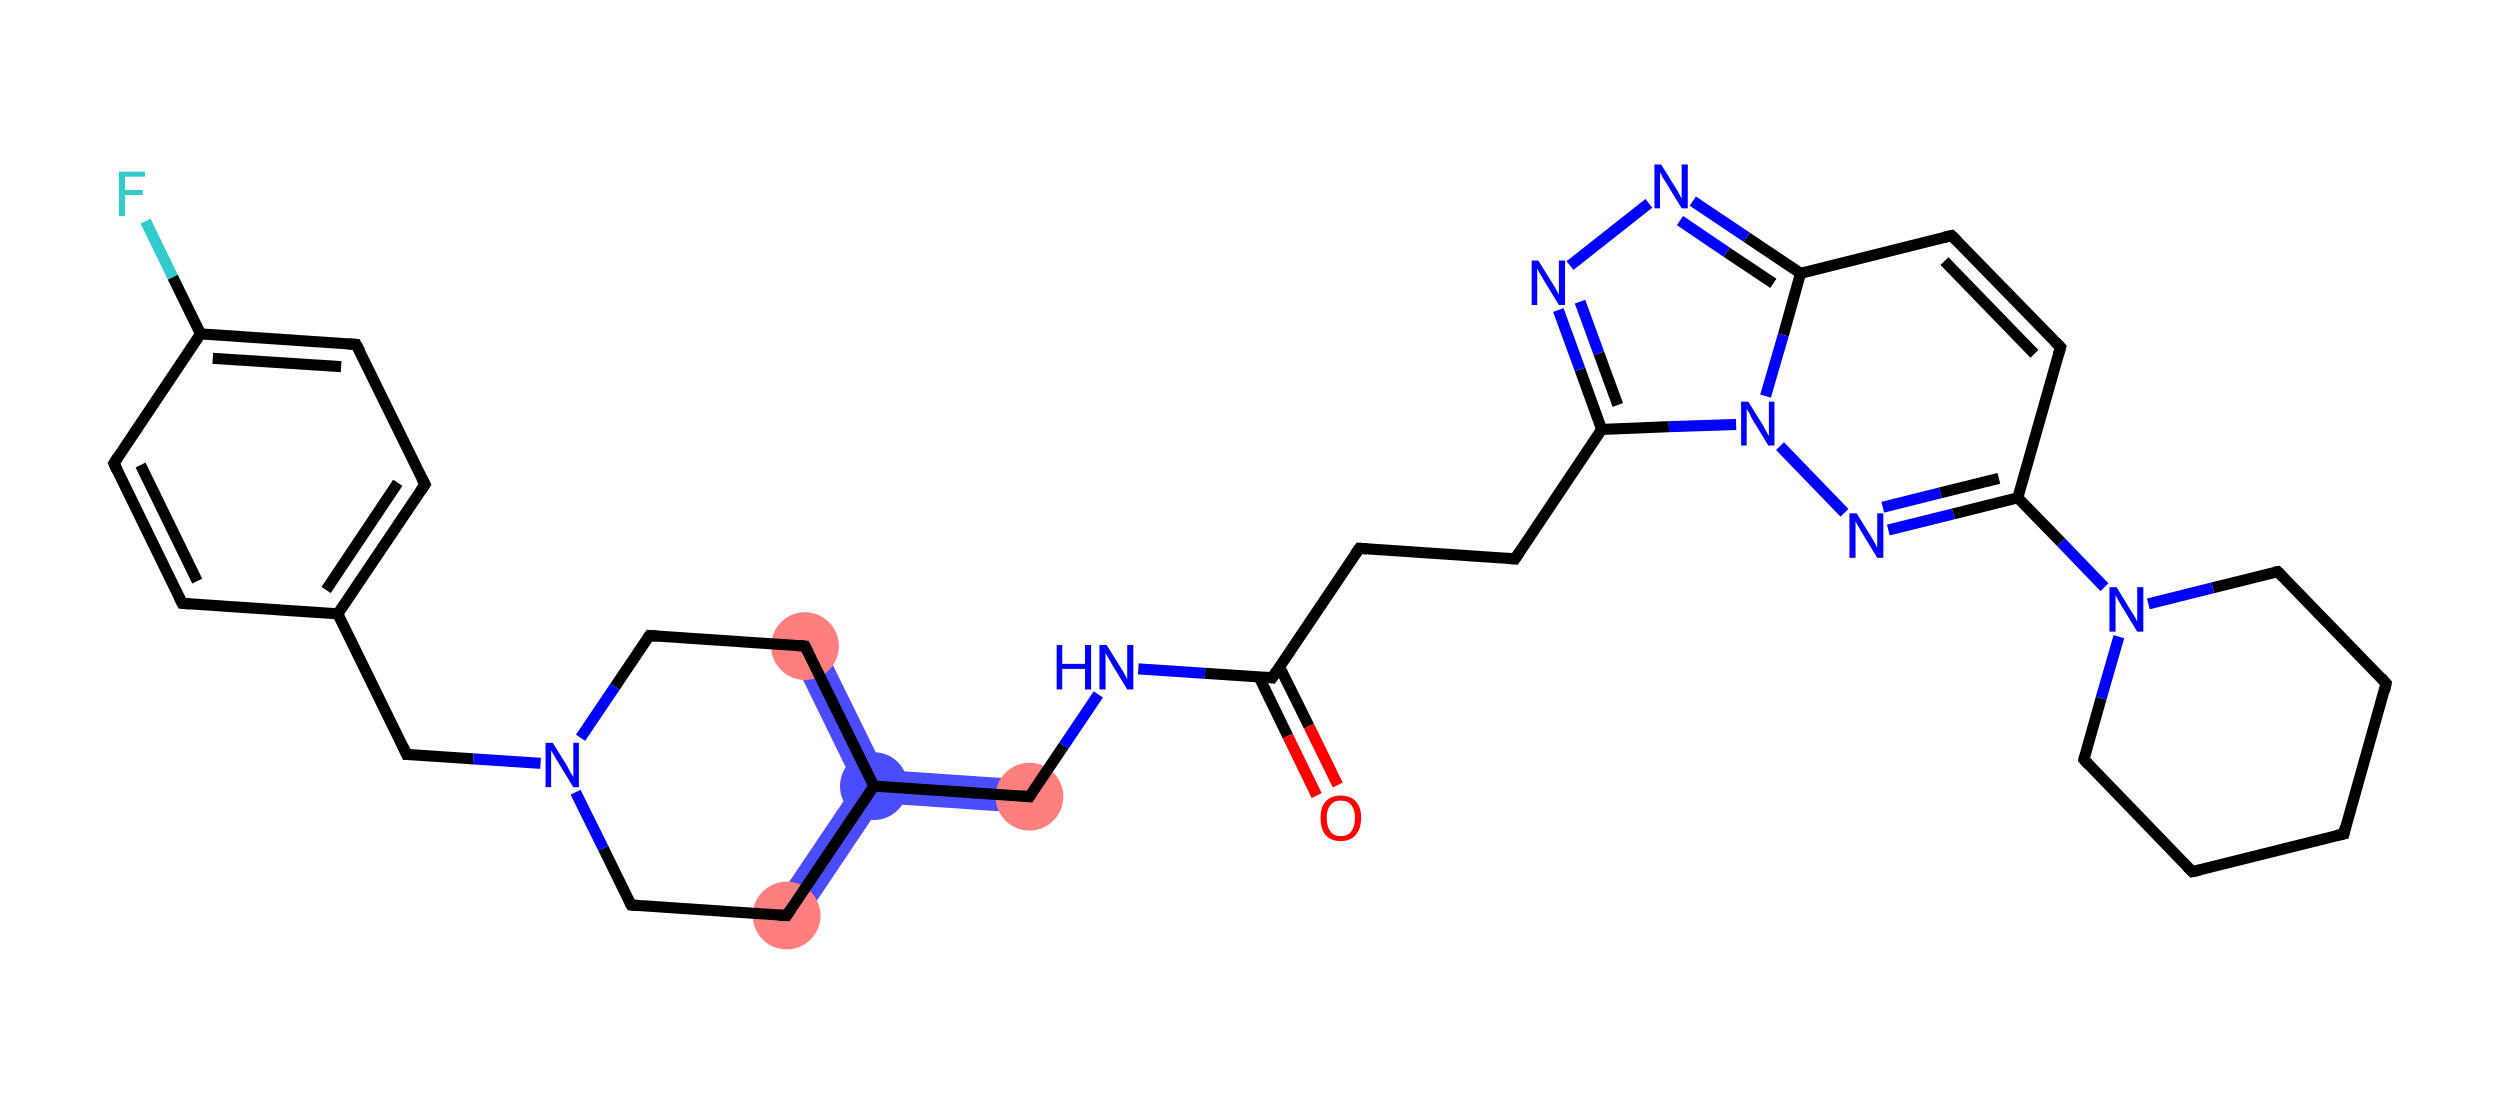 <svg xmlns="http://www.w3.org/2000/svg" xmlns:rdkit="http://www.rdkit.org/xml" xmlns:xlink="http://www.w3.org/1999/xlink" version="1.1" baseProfile="full" xml:space="preserve" width="450px" height="200px" viewBox="0 0 450 200">
<!-- END OF HEADER -->
<rect style="opacity:1.0;fill:#FFFFFF;stroke:none" width="450.0" height="200.0" x="0.0" y="0.0"> </rect>
<path class="bond-8 atom-8 atom-9" d="M 153.8,141.3 L 157.3,141.5 L 158.8,144.6 L 144.1,166.5 L 139.1,163.1 Z" style="fill:#4C4CFF;fill-rule:evenodd;fill-opacity:1;stroke:#4C4CFF;stroke-width:0.0px;stroke-linecap:butt;stroke-linejoin:miter;stroke-opacity:1;"/>
<path class="bond-9 atom-9 atom-10" d="M 147.6,115.0 L 159.2,138.6 L 157.3,141.5 L 153.8,141.3 L 142.2,117.6 Z" style="fill:#4C4CFF;fill-rule:evenodd;fill-opacity:1;stroke:#4C4CFF;stroke-width:0.0px;stroke-linecap:butt;stroke-linejoin:miter;stroke-opacity:1;"/>
<path class="bond-11 atom-9 atom-12" d="M 159.2,138.6 L 185.5,140.4 L 185.1,146.4 L 158.8,144.6 L 157.3,141.5 Z" style="fill:#4C4CFF;fill-rule:evenodd;fill-opacity:1;stroke:#4C4CFF;stroke-width:0.0px;stroke-linecap:butt;stroke-linejoin:miter;stroke-opacity:1;"/>
<ellipse cx="141.6" cy="164.8" rx="5.6" ry="5.6" class="atom-8" style="fill:#FF7F7F;fill-rule:evenodd;stroke:#FF7F7F;stroke-width:1.0px;stroke-linecap:butt;stroke-linejoin:miter;stroke-opacity:1"/>
<ellipse cx="157.3" cy="141.5" rx="5.6" ry="5.6" class="atom-9" style="fill:#4C4CFF;fill-rule:evenodd;stroke:#4C4CFF;stroke-width:1.0px;stroke-linecap:butt;stroke-linejoin:miter;stroke-opacity:1"/>
<ellipse cx="144.9" cy="116.3" rx="5.6" ry="5.6" class="atom-10" style="fill:#FF7F7F;fill-rule:evenodd;stroke:#FF7F7F;stroke-width:1.0px;stroke-linecap:butt;stroke-linejoin:miter;stroke-opacity:1"/>
<ellipse cx="185.3" cy="143.4" rx="5.6" ry="5.6" class="atom-12" style="fill:#FF7F7F;fill-rule:evenodd;stroke:#FF7F7F;stroke-width:1.0px;stroke-linecap:butt;stroke-linejoin:miter;stroke-opacity:1"/>
<path class="bond-0 atom-0 atom-1" d="M 26.2,39.8 L 31.1,49.9" style="fill:none;fill-rule:evenodd;stroke:#33CCCC;stroke-width:2.0px;stroke-linecap:butt;stroke-linejoin:miter;stroke-opacity:1"/>
<path class="bond-0 atom-0 atom-1" d="M 31.1,49.9 L 36.1,60.1" style="fill:none;fill-rule:evenodd;stroke:#000000;stroke-width:2.0px;stroke-linecap:butt;stroke-linejoin:miter;stroke-opacity:1"/>
<path class="bond-1 atom-1 atom-2" d="M 36.1,60.1 L 64.1,62.0" style="fill:none;fill-rule:evenodd;stroke:#000000;stroke-width:2.0px;stroke-linecap:butt;stroke-linejoin:miter;stroke-opacity:1"/>
<path class="bond-1 atom-1 atom-2" d="M 38.3,64.5 L 61.4,66.0" style="fill:none;fill-rule:evenodd;stroke:#000000;stroke-width:2.0px;stroke-linecap:butt;stroke-linejoin:miter;stroke-opacity:1"/>
<path class="bond-2 atom-2 atom-3" d="M 64.1,62.0 L 76.5,87.2" style="fill:none;fill-rule:evenodd;stroke:#000000;stroke-width:2.0px;stroke-linecap:butt;stroke-linejoin:miter;stroke-opacity:1"/>
<path class="bond-3 atom-3 atom-4" d="M 76.5,87.2 L 60.8,110.5" style="fill:none;fill-rule:evenodd;stroke:#000000;stroke-width:2.0px;stroke-linecap:butt;stroke-linejoin:miter;stroke-opacity:1"/>
<path class="bond-3 atom-3 atom-4" d="M 71.6,86.9 L 58.7,106.2" style="fill:none;fill-rule:evenodd;stroke:#000000;stroke-width:2.0px;stroke-linecap:butt;stroke-linejoin:miter;stroke-opacity:1"/>
<path class="bond-4 atom-4 atom-5" d="M 60.8,110.5 L 73.2,135.8" style="fill:none;fill-rule:evenodd;stroke:#000000;stroke-width:2.0px;stroke-linecap:butt;stroke-linejoin:miter;stroke-opacity:1"/>
<path class="bond-5 atom-5 atom-6" d="M 73.2,135.8 L 85.2,136.6" style="fill:none;fill-rule:evenodd;stroke:#000000;stroke-width:2.0px;stroke-linecap:butt;stroke-linejoin:miter;stroke-opacity:1"/>
<path class="bond-5 atom-5 atom-6" d="M 85.2,136.6 L 97.3,137.4" style="fill:none;fill-rule:evenodd;stroke:#0000FF;stroke-width:2.0px;stroke-linecap:butt;stroke-linejoin:miter;stroke-opacity:1"/>
<path class="bond-6 atom-6 atom-7" d="M 103.6,142.6 L 108.6,152.7" style="fill:none;fill-rule:evenodd;stroke:#0000FF;stroke-width:2.0px;stroke-linecap:butt;stroke-linejoin:miter;stroke-opacity:1"/>
<path class="bond-6 atom-6 atom-7" d="M 108.6,152.7 L 113.6,162.9" style="fill:none;fill-rule:evenodd;stroke:#000000;stroke-width:2.0px;stroke-linecap:butt;stroke-linejoin:miter;stroke-opacity:1"/>
<path class="bond-7 atom-7 atom-8" d="M 113.6,162.9 L 141.6,164.8" style="fill:none;fill-rule:evenodd;stroke:#000000;stroke-width:2.0px;stroke-linecap:butt;stroke-linejoin:miter;stroke-opacity:1"/>
<path class="bond-8 atom-8 atom-9" d="M 141.6,164.8 L 157.3,141.5" style="fill:none;fill-rule:evenodd;stroke:#000000;stroke-width:2.0px;stroke-linecap:butt;stroke-linejoin:miter;stroke-opacity:1"/>
<path class="bond-9 atom-9 atom-10" d="M 157.3,141.5 L 144.9,116.3" style="fill:none;fill-rule:evenodd;stroke:#000000;stroke-width:2.0px;stroke-linecap:butt;stroke-linejoin:miter;stroke-opacity:1"/>
<path class="bond-10 atom-10 atom-11" d="M 144.9,116.3 L 116.9,114.4" style="fill:none;fill-rule:evenodd;stroke:#000000;stroke-width:2.0px;stroke-linecap:butt;stroke-linejoin:miter;stroke-opacity:1"/>
<path class="bond-11 atom-9 atom-12" d="M 157.3,141.5 L 185.3,143.4" style="fill:none;fill-rule:evenodd;stroke:#000000;stroke-width:2.0px;stroke-linecap:butt;stroke-linejoin:miter;stroke-opacity:1"/>
<path class="bond-12 atom-12 atom-13" d="M 185.3,143.4 L 191.5,134.2" style="fill:none;fill-rule:evenodd;stroke:#000000;stroke-width:2.0px;stroke-linecap:butt;stroke-linejoin:miter;stroke-opacity:1"/>
<path class="bond-12 atom-12 atom-13" d="M 191.5,134.2 L 197.7,125.0" style="fill:none;fill-rule:evenodd;stroke:#0000FF;stroke-width:2.0px;stroke-linecap:butt;stroke-linejoin:miter;stroke-opacity:1"/>
<path class="bond-13 atom-13 atom-14" d="M 204.9,120.4 L 216.9,121.2" style="fill:none;fill-rule:evenodd;stroke:#0000FF;stroke-width:2.0px;stroke-linecap:butt;stroke-linejoin:miter;stroke-opacity:1"/>
<path class="bond-13 atom-13 atom-14" d="M 216.9,121.2 L 229.0,122.0" style="fill:none;fill-rule:evenodd;stroke:#000000;stroke-width:2.0px;stroke-linecap:butt;stroke-linejoin:miter;stroke-opacity:1"/>
<path class="bond-14 atom-14 atom-15" d="M 226.6,121.8 L 231.8,132.5" style="fill:none;fill-rule:evenodd;stroke:#000000;stroke-width:2.0px;stroke-linecap:butt;stroke-linejoin:miter;stroke-opacity:1"/>
<path class="bond-14 atom-14 atom-15" d="M 231.8,132.5 L 237.0,143.2" style="fill:none;fill-rule:evenodd;stroke:#FF0000;stroke-width:2.0px;stroke-linecap:butt;stroke-linejoin:miter;stroke-opacity:1"/>
<path class="bond-14 atom-14 atom-15" d="M 230.3,120.0 L 235.6,130.7" style="fill:none;fill-rule:evenodd;stroke:#000000;stroke-width:2.0px;stroke-linecap:butt;stroke-linejoin:miter;stroke-opacity:1"/>
<path class="bond-14 atom-14 atom-15" d="M 235.6,130.7 L 240.8,141.3" style="fill:none;fill-rule:evenodd;stroke:#FF0000;stroke-width:2.0px;stroke-linecap:butt;stroke-linejoin:miter;stroke-opacity:1"/>
<path class="bond-15 atom-14 atom-16" d="M 229.0,122.0 L 244.7,98.7" style="fill:none;fill-rule:evenodd;stroke:#000000;stroke-width:2.0px;stroke-linecap:butt;stroke-linejoin:miter;stroke-opacity:1"/>
<path class="bond-16 atom-16 atom-17" d="M 244.7,98.7 L 272.7,100.6" style="fill:none;fill-rule:evenodd;stroke:#000000;stroke-width:2.0px;stroke-linecap:butt;stroke-linejoin:miter;stroke-opacity:1"/>
<path class="bond-17 atom-17 atom-18" d="M 272.7,100.6 L 288.3,77.3" style="fill:none;fill-rule:evenodd;stroke:#000000;stroke-width:2.0px;stroke-linecap:butt;stroke-linejoin:miter;stroke-opacity:1"/>
<path class="bond-18 atom-18 atom-19" d="M 288.3,77.3 L 300.4,76.8" style="fill:none;fill-rule:evenodd;stroke:#000000;stroke-width:2.0px;stroke-linecap:butt;stroke-linejoin:miter;stroke-opacity:1"/>
<path class="bond-18 atom-18 atom-19" d="M 300.4,76.8 L 312.5,76.4" style="fill:none;fill-rule:evenodd;stroke:#0000FF;stroke-width:2.0px;stroke-linecap:butt;stroke-linejoin:miter;stroke-opacity:1"/>
<path class="bond-19 atom-19 atom-20" d="M 320.4,80.3 L 332.0,92.3" style="fill:none;fill-rule:evenodd;stroke:#0000FF;stroke-width:2.0px;stroke-linecap:butt;stroke-linejoin:miter;stroke-opacity:1"/>
<path class="bond-20 atom-20 atom-21" d="M 339.9,95.4 L 351.6,92.5" style="fill:none;fill-rule:evenodd;stroke:#0000FF;stroke-width:2.0px;stroke-linecap:butt;stroke-linejoin:miter;stroke-opacity:1"/>
<path class="bond-20 atom-20 atom-21" d="M 351.6,92.5 L 363.2,89.6" style="fill:none;fill-rule:evenodd;stroke:#000000;stroke-width:2.0px;stroke-linecap:butt;stroke-linejoin:miter;stroke-opacity:1"/>
<path class="bond-20 atom-20 atom-21" d="M 338.9,91.3 L 349.3,88.7" style="fill:none;fill-rule:evenodd;stroke:#0000FF;stroke-width:2.0px;stroke-linecap:butt;stroke-linejoin:miter;stroke-opacity:1"/>
<path class="bond-20 atom-20 atom-21" d="M 349.3,88.7 L 359.8,86.1" style="fill:none;fill-rule:evenodd;stroke:#000000;stroke-width:2.0px;stroke-linecap:butt;stroke-linejoin:miter;stroke-opacity:1"/>
<path class="bond-21 atom-21 atom-22" d="M 363.2,89.6 L 371.0,97.6" style="fill:none;fill-rule:evenodd;stroke:#000000;stroke-width:2.0px;stroke-linecap:butt;stroke-linejoin:miter;stroke-opacity:1"/>
<path class="bond-21 atom-21 atom-22" d="M 371.0,97.6 L 378.8,105.7" style="fill:none;fill-rule:evenodd;stroke:#0000FF;stroke-width:2.0px;stroke-linecap:butt;stroke-linejoin:miter;stroke-opacity:1"/>
<path class="bond-22 atom-22 atom-23" d="M 381.4,114.6 L 378.2,125.7" style="fill:none;fill-rule:evenodd;stroke:#0000FF;stroke-width:2.0px;stroke-linecap:butt;stroke-linejoin:miter;stroke-opacity:1"/>
<path class="bond-22 atom-22 atom-23" d="M 378.2,125.7 L 375.1,136.7" style="fill:none;fill-rule:evenodd;stroke:#000000;stroke-width:2.0px;stroke-linecap:butt;stroke-linejoin:miter;stroke-opacity:1"/>
<path class="bond-23 atom-23 atom-24" d="M 375.1,136.7 L 394.6,156.9" style="fill:none;fill-rule:evenodd;stroke:#000000;stroke-width:2.0px;stroke-linecap:butt;stroke-linejoin:miter;stroke-opacity:1"/>
<path class="bond-24 atom-24 atom-25" d="M 394.6,156.9 L 421.9,150.1" style="fill:none;fill-rule:evenodd;stroke:#000000;stroke-width:2.0px;stroke-linecap:butt;stroke-linejoin:miter;stroke-opacity:1"/>
<path class="bond-25 atom-25 atom-26" d="M 421.9,150.1 L 429.5,123.0" style="fill:none;fill-rule:evenodd;stroke:#000000;stroke-width:2.0px;stroke-linecap:butt;stroke-linejoin:miter;stroke-opacity:1"/>
<path class="bond-26 atom-26 atom-27" d="M 429.5,123.0 L 410.0,102.9" style="fill:none;fill-rule:evenodd;stroke:#000000;stroke-width:2.0px;stroke-linecap:butt;stroke-linejoin:miter;stroke-opacity:1"/>
<path class="bond-27 atom-21 atom-28" d="M 363.2,89.6 L 370.9,62.5" style="fill:none;fill-rule:evenodd;stroke:#000000;stroke-width:2.0px;stroke-linecap:butt;stroke-linejoin:miter;stroke-opacity:1"/>
<path class="bond-28 atom-28 atom-29" d="M 370.9,62.5 L 351.3,42.4" style="fill:none;fill-rule:evenodd;stroke:#000000;stroke-width:2.0px;stroke-linecap:butt;stroke-linejoin:miter;stroke-opacity:1"/>
<path class="bond-28 atom-28 atom-29" d="M 366.2,63.7 L 350.0,47.0" style="fill:none;fill-rule:evenodd;stroke:#000000;stroke-width:2.0px;stroke-linecap:butt;stroke-linejoin:miter;stroke-opacity:1"/>
<path class="bond-29 atom-29 atom-30" d="M 351.3,42.4 L 324.1,49.2" style="fill:none;fill-rule:evenodd;stroke:#000000;stroke-width:2.0px;stroke-linecap:butt;stroke-linejoin:miter;stroke-opacity:1"/>
<path class="bond-30 atom-30 atom-31" d="M 324.1,49.2 L 314.4,42.7" style="fill:none;fill-rule:evenodd;stroke:#000000;stroke-width:2.0px;stroke-linecap:butt;stroke-linejoin:miter;stroke-opacity:1"/>
<path class="bond-30 atom-30 atom-31" d="M 314.4,42.7 L 304.7,36.2" style="fill:none;fill-rule:evenodd;stroke:#0000FF;stroke-width:2.0px;stroke-linecap:butt;stroke-linejoin:miter;stroke-opacity:1"/>
<path class="bond-30 atom-30 atom-31" d="M 319.2,51.0 L 310.8,45.4" style="fill:none;fill-rule:evenodd;stroke:#000000;stroke-width:2.0px;stroke-linecap:butt;stroke-linejoin:miter;stroke-opacity:1"/>
<path class="bond-30 atom-30 atom-31" d="M 310.8,45.4 L 302.4,39.7" style="fill:none;fill-rule:evenodd;stroke:#0000FF;stroke-width:2.0px;stroke-linecap:butt;stroke-linejoin:miter;stroke-opacity:1"/>
<path class="bond-31 atom-31 atom-32" d="M 296.8,36.6 L 282.6,47.8" style="fill:none;fill-rule:evenodd;stroke:#0000FF;stroke-width:2.0px;stroke-linecap:butt;stroke-linejoin:miter;stroke-opacity:1"/>
<path class="bond-32 atom-4 atom-33" d="M 60.8,110.5 L 32.8,108.6" style="fill:none;fill-rule:evenodd;stroke:#000000;stroke-width:2.0px;stroke-linecap:butt;stroke-linejoin:miter;stroke-opacity:1"/>
<path class="bond-33 atom-33 atom-34" d="M 32.8,108.6 L 20.5,83.4" style="fill:none;fill-rule:evenodd;stroke:#000000;stroke-width:2.0px;stroke-linecap:butt;stroke-linejoin:miter;stroke-opacity:1"/>
<path class="bond-33 atom-33 atom-34" d="M 35.5,104.6 L 25.3,83.7" style="fill:none;fill-rule:evenodd;stroke:#000000;stroke-width:2.0px;stroke-linecap:butt;stroke-linejoin:miter;stroke-opacity:1"/>
<path class="bond-34 atom-34 atom-1" d="M 20.5,83.4 L 36.1,60.1" style="fill:none;fill-rule:evenodd;stroke:#000000;stroke-width:2.0px;stroke-linecap:butt;stroke-linejoin:miter;stroke-opacity:1"/>
<path class="bond-35 atom-11 atom-6" d="M 116.9,114.4 L 110.7,123.6" style="fill:none;fill-rule:evenodd;stroke:#000000;stroke-width:2.0px;stroke-linecap:butt;stroke-linejoin:miter;stroke-opacity:1"/>
<path class="bond-35 atom-11 atom-6" d="M 110.7,123.6 L 104.5,132.8" style="fill:none;fill-rule:evenodd;stroke:#0000FF;stroke-width:2.0px;stroke-linecap:butt;stroke-linejoin:miter;stroke-opacity:1"/>
<path class="bond-36 atom-18 atom-32" d="M 288.3,77.3 L 284.4,66.5" style="fill:none;fill-rule:evenodd;stroke:#000000;stroke-width:2.0px;stroke-linecap:butt;stroke-linejoin:miter;stroke-opacity:1"/>
<path class="bond-36 atom-18 atom-32" d="M 284.4,66.5 L 280.5,55.8" style="fill:none;fill-rule:evenodd;stroke:#0000FF;stroke-width:2.0px;stroke-linecap:butt;stroke-linejoin:miter;stroke-opacity:1"/>
<path class="bond-36 atom-18 atom-32" d="M 291.2,72.9 L 287.8,63.6" style="fill:none;fill-rule:evenodd;stroke:#000000;stroke-width:2.0px;stroke-linecap:butt;stroke-linejoin:miter;stroke-opacity:1"/>
<path class="bond-36 atom-18 atom-32" d="M 287.8,63.6 L 284.4,54.3" style="fill:none;fill-rule:evenodd;stroke:#0000FF;stroke-width:2.0px;stroke-linecap:butt;stroke-linejoin:miter;stroke-opacity:1"/>
<path class="bond-37 atom-30 atom-19" d="M 324.1,49.2 L 321.0,60.3" style="fill:none;fill-rule:evenodd;stroke:#000000;stroke-width:2.0px;stroke-linecap:butt;stroke-linejoin:miter;stroke-opacity:1"/>
<path class="bond-37 atom-30 atom-19" d="M 321.0,60.3 L 317.8,71.3" style="fill:none;fill-rule:evenodd;stroke:#0000FF;stroke-width:2.0px;stroke-linecap:butt;stroke-linejoin:miter;stroke-opacity:1"/>
<path class="bond-38 atom-27 atom-22" d="M 410.0,102.9 L 398.3,105.8" style="fill:none;fill-rule:evenodd;stroke:#000000;stroke-width:2.0px;stroke-linecap:butt;stroke-linejoin:miter;stroke-opacity:1"/>
<path class="bond-38 atom-27 atom-22" d="M 398.3,105.8 L 386.7,108.7" style="fill:none;fill-rule:evenodd;stroke:#0000FF;stroke-width:2.0px;stroke-linecap:butt;stroke-linejoin:miter;stroke-opacity:1"/>
<path d="M 62.7,61.9 L 64.1,62.0 L 64.8,63.3" style="fill:none;stroke:#000000;stroke-width:2.0px;stroke-linecap:butt;stroke-linejoin:miter;stroke-opacity:1;"/>
<path d="M 75.9,86.0 L 76.5,87.2 L 75.7,88.4" style="fill:none;stroke:#000000;stroke-width:2.0px;stroke-linecap:butt;stroke-linejoin:miter;stroke-opacity:1;"/>
<path d="M 72.6,134.5 L 73.2,135.8 L 73.8,135.8" style="fill:none;stroke:#000000;stroke-width:2.0px;stroke-linecap:butt;stroke-linejoin:miter;stroke-opacity:1;"/>
<path d="M 113.3,162.4 L 113.6,162.9 L 115.0,163.0" style="fill:none;stroke:#000000;stroke-width:2.0px;stroke-linecap:butt;stroke-linejoin:miter;stroke-opacity:1;"/>
<path d="M 140.2,164.7 L 141.6,164.8 L 142.4,163.6" style="fill:none;stroke:#000000;stroke-width:2.0px;stroke-linecap:butt;stroke-linejoin:miter;stroke-opacity:1;"/>
<path d="M 145.5,117.5 L 144.9,116.3 L 143.5,116.2" style="fill:none;stroke:#000000;stroke-width:2.0px;stroke-linecap:butt;stroke-linejoin:miter;stroke-opacity:1;"/>
<path d="M 118.3,114.5 L 116.9,114.4 L 116.6,114.8" style="fill:none;stroke:#000000;stroke-width:2.0px;stroke-linecap:butt;stroke-linejoin:miter;stroke-opacity:1;"/>
<path d="M 183.9,143.3 L 185.3,143.4 L 185.6,142.9" style="fill:none;stroke:#000000;stroke-width:2.0px;stroke-linecap:butt;stroke-linejoin:miter;stroke-opacity:1;"/>
<path d="M 228.4,121.9 L 229.0,122.0 L 229.8,120.8" style="fill:none;stroke:#000000;stroke-width:2.0px;stroke-linecap:butt;stroke-linejoin:miter;stroke-opacity:1;"/>
<path d="M 243.9,99.8 L 244.7,98.7 L 246.1,98.8" style="fill:none;stroke:#000000;stroke-width:2.0px;stroke-linecap:butt;stroke-linejoin:miter;stroke-opacity:1;"/>
<path d="M 271.3,100.5 L 272.7,100.6 L 273.5,99.4" style="fill:none;stroke:#000000;stroke-width:2.0px;stroke-linecap:butt;stroke-linejoin:miter;stroke-opacity:1;"/>
<path d="M 375.2,136.2 L 375.1,136.7 L 376.0,137.7" style="fill:none;stroke:#000000;stroke-width:2.0px;stroke-linecap:butt;stroke-linejoin:miter;stroke-opacity:1;"/>
<path d="M 393.6,155.9 L 394.6,156.9 L 396.0,156.6" style="fill:none;stroke:#000000;stroke-width:2.0px;stroke-linecap:butt;stroke-linejoin:miter;stroke-opacity:1;"/>
<path d="M 420.5,150.4 L 421.9,150.1 L 422.2,148.7" style="fill:none;stroke:#000000;stroke-width:2.0px;stroke-linecap:butt;stroke-linejoin:miter;stroke-opacity:1;"/>
<path d="M 429.2,124.4 L 429.5,123.0 L 428.6,122.0" style="fill:none;stroke:#000000;stroke-width:2.0px;stroke-linecap:butt;stroke-linejoin:miter;stroke-opacity:1;"/>
<path d="M 411.0,103.9 L 410.0,102.9 L 409.4,103.0" style="fill:none;stroke:#000000;stroke-width:2.0px;stroke-linecap:butt;stroke-linejoin:miter;stroke-opacity:1;"/>
<path d="M 370.5,63.9 L 370.9,62.5 L 369.9,61.5" style="fill:none;stroke:#000000;stroke-width:2.0px;stroke-linecap:butt;stroke-linejoin:miter;stroke-opacity:1;"/>
<path d="M 352.3,43.4 L 351.3,42.4 L 350.0,42.7" style="fill:none;stroke:#000000;stroke-width:2.0px;stroke-linecap:butt;stroke-linejoin:miter;stroke-opacity:1;"/>
<path d="M 34.2,108.7 L 32.8,108.6 L 32.2,107.4" style="fill:none;stroke:#000000;stroke-width:2.0px;stroke-linecap:butt;stroke-linejoin:miter;stroke-opacity:1;"/>
<path d="M 21.1,84.7 L 20.5,83.4 L 21.2,82.3" style="fill:none;stroke:#000000;stroke-width:2.0px;stroke-linecap:butt;stroke-linejoin:miter;stroke-opacity:1;"/>
<path class="atom-0" d="M 21.4 30.9 L 26.1 30.9 L 26.1 31.8 L 22.5 31.8 L 22.5 34.2 L 25.7 34.2 L 25.7 35.1 L 22.5 35.1 L 22.5 38.9 L 21.4 38.9 L 21.4 30.9 " fill="#33CCCC"/>
<path class="atom-6" d="M 99.5 133.7 L 102.1 137.9 Q 102.3 138.3, 102.7 139.1 Q 103.2 139.8, 103.2 139.9 L 103.2 133.7 L 104.2 133.7 L 104.2 141.7 L 103.2 141.7 L 100.4 137.1 Q 100.0 136.5, 99.7 135.9 Q 99.3 135.3, 99.2 135.1 L 99.2 141.7 L 98.2 141.7 L 98.2 133.7 L 99.5 133.7 " fill="#0000FF"/>
<path class="atom-13" d="M 190.2 116.1 L 191.2 116.1 L 191.2 119.5 L 195.3 119.5 L 195.3 116.1 L 196.4 116.1 L 196.4 124.1 L 195.3 124.1 L 195.3 120.4 L 191.2 120.4 L 191.2 124.1 L 190.2 124.1 L 190.2 116.1 " fill="#0000FF"/>
<path class="atom-13" d="M 199.2 116.1 L 201.8 120.3 Q 202.1 120.7, 202.5 121.5 Q 202.9 122.2, 202.9 122.3 L 202.9 116.1 L 204.0 116.1 L 204.0 124.1 L 202.9 124.1 L 200.1 119.5 Q 199.8 118.9, 199.4 118.3 Q 199.1 117.7, 199.0 117.5 L 199.0 124.1 L 197.9 124.1 L 197.9 116.1 L 199.2 116.1 " fill="#0000FF"/>
<path class="atom-15" d="M 237.7 147.2 Q 237.7 145.3, 238.6 144.3 Q 239.6 143.2, 241.3 143.2 Q 243.1 143.2, 244.1 144.3 Q 245.0 145.3, 245.0 147.2 Q 245.0 149.2, 244.0 150.3 Q 243.1 151.4, 241.3 151.4 Q 239.6 151.4, 238.6 150.3 Q 237.7 149.2, 237.7 147.2 M 241.3 150.5 Q 242.6 150.5, 243.2 149.7 Q 243.9 148.8, 243.9 147.2 Q 243.9 145.7, 243.2 144.9 Q 242.6 144.1, 241.3 144.1 Q 240.1 144.1, 239.5 144.9 Q 238.8 145.7, 238.8 147.2 Q 238.8 148.8, 239.5 149.7 Q 240.1 150.5, 241.3 150.5 " fill="#FF0000"/>
<path class="atom-19" d="M 314.7 72.3 L 317.3 76.5 Q 317.5 76.9, 317.9 77.6 Q 318.3 78.4, 318.4 78.4 L 318.4 72.3 L 319.4 72.3 L 319.4 80.2 L 318.3 80.2 L 315.5 75.6 Q 315.2 75.1, 314.9 74.4 Q 314.5 73.8, 314.4 73.6 L 314.4 80.2 L 313.4 80.2 L 313.4 72.3 L 314.7 72.3 " fill="#0000FF"/>
<path class="atom-20" d="M 334.2 92.4 L 336.8 96.6 Q 337.1 97.1, 337.5 97.8 Q 337.9 98.6, 337.9 98.6 L 337.9 92.4 L 339.0 92.4 L 339.0 100.4 L 337.9 100.4 L 335.1 95.8 Q 334.8 95.2, 334.4 94.6 Q 334.1 94.0, 334.0 93.8 L 334.0 100.4 L 332.9 100.4 L 332.9 92.4 L 334.2 92.4 " fill="#0000FF"/>
<path class="atom-22" d="M 381.0 105.7 L 383.6 110.0 Q 383.9 110.4, 384.3 111.1 Q 384.7 111.9, 384.7 111.9 L 384.7 105.7 L 385.8 105.7 L 385.8 113.7 L 384.7 113.7 L 381.9 109.1 Q 381.6 108.6, 381.2 107.9 Q 380.9 107.3, 380.8 107.1 L 380.8 113.7 L 379.7 113.7 L 379.7 105.7 L 381.0 105.7 " fill="#0000FF"/>
<path class="atom-31" d="M 299.0 29.6 L 301.6 33.8 Q 301.9 34.2, 302.3 35.0 Q 302.7 35.7, 302.7 35.8 L 302.7 29.6 L 303.8 29.6 L 303.8 37.5 L 302.7 37.5 L 299.9 32.9 Q 299.6 32.4, 299.2 31.8 Q 298.9 31.1, 298.8 31.0 L 298.8 37.5 L 297.8 37.5 L 297.8 29.6 L 299.0 29.6 " fill="#0000FF"/>
<path class="atom-32" d="M 276.9 46.9 L 279.5 51.1 Q 279.8 51.5, 280.2 52.3 Q 280.6 53.0, 280.6 53.1 L 280.6 46.9 L 281.7 46.9 L 281.7 54.9 L 280.6 54.9 L 277.8 50.3 Q 277.5 49.7, 277.1 49.1 Q 276.8 48.5, 276.7 48.3 L 276.7 54.9 L 275.7 54.9 L 275.7 46.9 L 276.9 46.9 " fill="#0000FF"/>
</svg>
